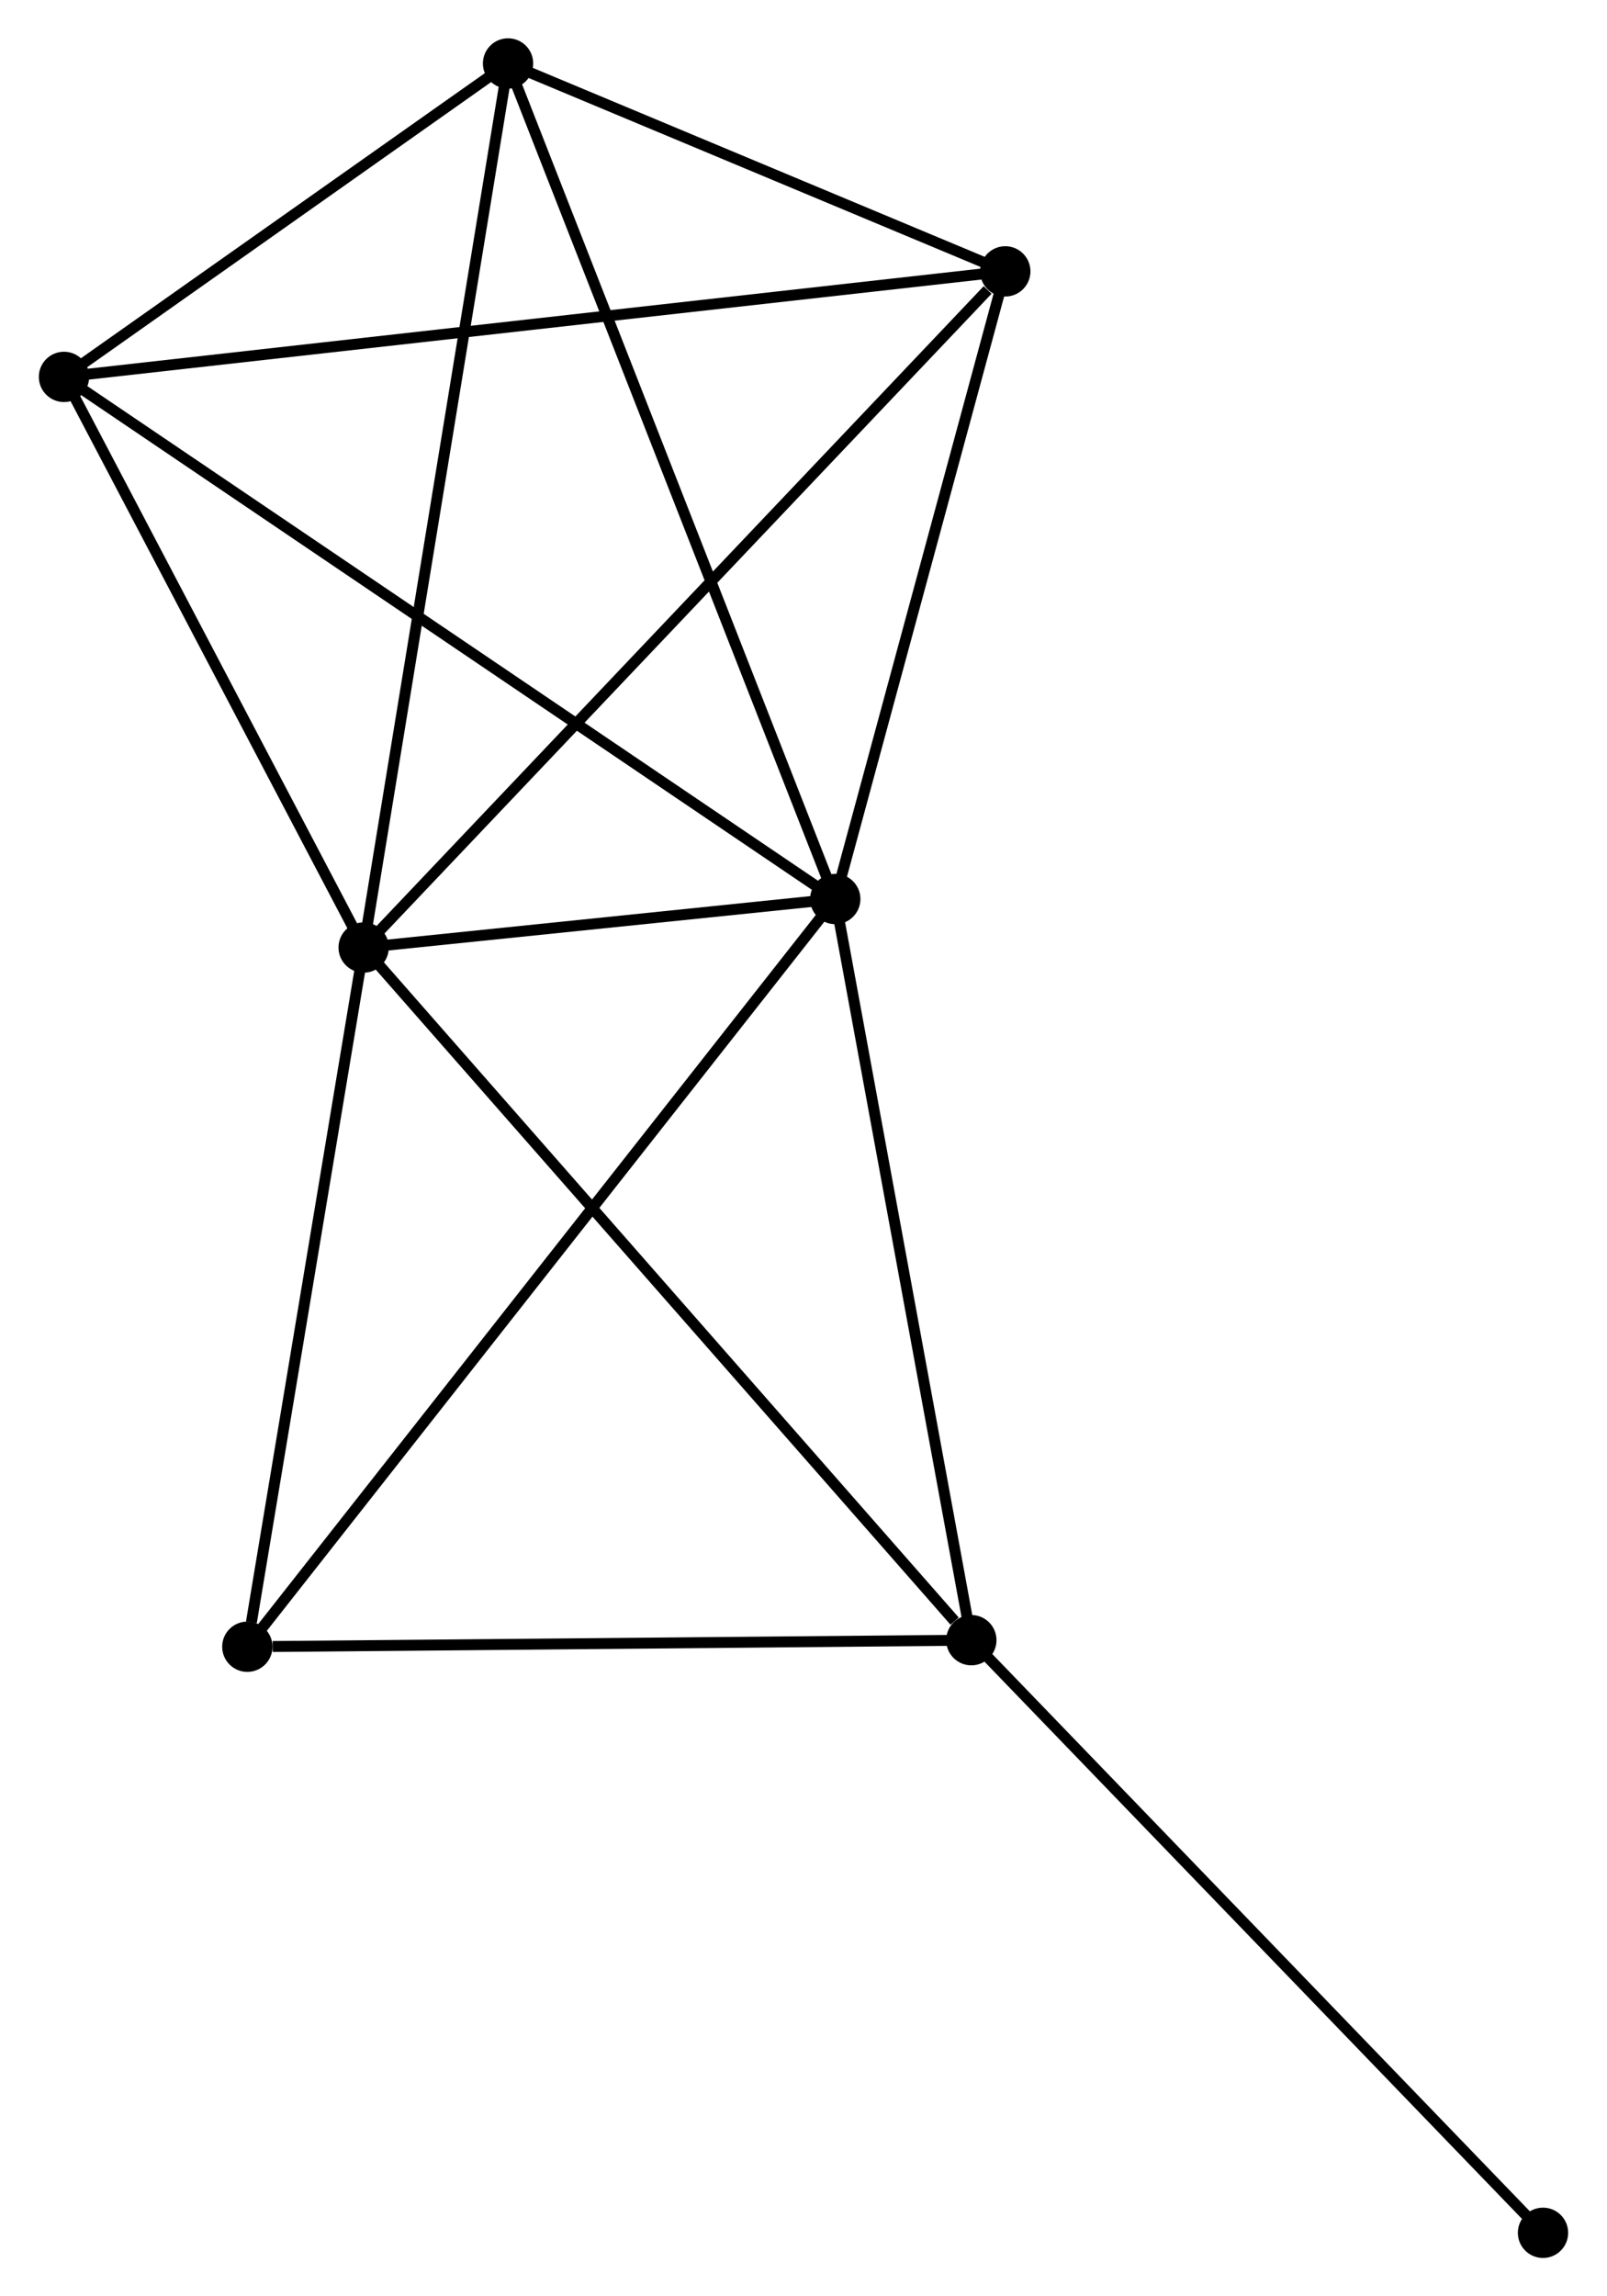 <?xml version="1.0" encoding="UTF-8" standalone="no"?>
<!DOCTYPE svg PUBLIC "-//W3C//DTD SVG 1.1//EN"
 "http://www.w3.org/Graphics/SVG/1.1/DTD/svg11.dtd">
<!-- Generated by graphviz version 2.36.0 (20140111.2315)
 -->
<!-- Title: %3 Pages: 1 -->
<svg width="147pt" height="210pt"
 viewBox="0.00 0.00 146.83 209.90" xmlns="http://www.w3.org/2000/svg" xmlns:xlink="http://www.w3.org/1999/xlink">
<g id="graph0" class="graph" transform="scale(1 1) rotate(0) translate(4 205.899)">
<title>%3</title>
<!-- 0 -->
<g id="node1" class="node"><title>0</title>
<ellipse fill="black" stroke="black" cx="29.199" cy="-119.286" rx="1.8" ry="1.8"/>
</g>
<!-- 1 -->
<g id="node2" class="node"><title>1</title>
<ellipse fill="black" stroke="black" cx="72.319" cy="-123.719" rx="1.8" ry="1.8"/>
</g>
<!-- 0&#45;&#45;1 -->
<g id="edge1" class="edge"><title>0&#45;&#45;1</title>
<path fill="none" stroke="black" d="M31.051,-119.476C38.144,-120.206 63.523,-122.815 70.521,-123.534"/>
</g>
<!-- 2 -->
<g id="node3" class="node"><title>2</title>
<ellipse fill="black" stroke="black" cx="84.761" cy="-55.972" rx="1.8" ry="1.8"/>
</g>
<!-- 0&#45;&#45;2 -->
<g id="edge2" class="edge"><title>0&#45;&#45;2</title>
<path fill="none" stroke="black" d="M30.572,-117.721C38.192,-109.037 75.222,-66.841 83.232,-57.715"/>
</g>
<!-- 3 -->
<g id="node4" class="node"><title>3</title>
<ellipse fill="black" stroke="black" cx="42.402" cy="-200.099" rx="1.8" ry="1.8"/>
</g>
<!-- 0&#45;&#45;3 -->
<g id="edge3" class="edge"><title>0&#45;&#45;3</title>
<path fill="none" stroke="black" d="M29.525,-121.284C31.352,-132.464 40.29,-187.174 42.087,-198.171"/>
</g>
<!-- 4 -->
<g id="node5" class="node"><title>4</title>
<ellipse fill="black" stroke="black" cx="87.864" cy="-181.093" rx="1.8" ry="1.8"/>
</g>
<!-- 0&#45;&#45;4 -->
<g id="edge4" class="edge"><title>0&#45;&#45;4</title>
<path fill="none" stroke="black" d="M30.649,-120.814C38.695,-129.291 77.793,-170.483 86.249,-179.392"/>
</g>
<!-- 5 -->
<g id="node6" class="node"><title>5</title>
<ellipse fill="black" stroke="black" cx="1.8" cy="-171.447" rx="1.8" ry="1.8"/>
</g>
<!-- 0&#45;&#45;5 -->
<g id="edge5" class="edge"><title>0&#45;&#45;5</title>
<path fill="none" stroke="black" d="M28.287,-121.021C24.127,-128.941 6.968,-161.608 2.743,-169.651"/>
</g>
<!-- 6 -->
<g id="node7" class="node"><title>6</title>
<ellipse fill="black" stroke="black" cx="18.564" cy="-55.372" rx="1.8" ry="1.8"/>
</g>
<!-- 0&#45;&#45;6 -->
<g id="edge6" class="edge"><title>0&#45;&#45;6</title>
<path fill="none" stroke="black" d="M28.892,-117.442C27.366,-108.273 20.603,-67.627 18.936,-57.609"/>
</g>
<!-- 1&#45;&#45;2 -->
<g id="edge7" class="edge"><title>1&#45;&#45;2</title>
<path fill="none" stroke="black" d="M72.678,-121.765C74.495,-111.872 82.66,-67.413 84.424,-57.806"/>
</g>
<!-- 1&#45;&#45;3 -->
<g id="edge8" class="edge"><title>1&#45;&#45;3</title>
<path fill="none" stroke="black" d="M71.579,-125.607C67.44,-136.175 47.187,-187.883 43.115,-198.277"/>
</g>
<!-- 1&#45;&#45;4 -->
<g id="edge9" class="edge"><title>1&#45;&#45;4</title>
<path fill="none" stroke="black" d="M72.836,-125.628C75.196,-134.339 84.932,-170.272 87.329,-179.119"/>
</g>
<!-- 1&#45;&#45;5 -->
<g id="edge10" class="edge"><title>1&#45;&#45;5</title>
<path fill="none" stroke="black" d="M70.576,-124.899C60.819,-131.502 13.079,-163.813 3.482,-170.308"/>
</g>
<!-- 1&#45;&#45;6 -->
<g id="edge11" class="edge"><title>1&#45;&#45;6</title>
<path fill="none" stroke="black" d="M71.196,-122.292C64.2,-113.397 26.658,-65.663 19.681,-56.791"/>
</g>
<!-- 2&#45;&#45;6 -->
<g id="edge12" class="edge"><title>2&#45;&#45;6</title>
<path fill="none" stroke="black" d="M82.851,-55.955C73.354,-55.868 31.257,-55.487 20.881,-55.393"/>
</g>
<!-- 7 -->
<g id="node8" class="node"><title>7</title>
<ellipse fill="black" stroke="black" cx="137.029" cy="-1.8" rx="1.8" ry="1.8"/>
</g>
<!-- 2&#45;&#45;7 -->
<g id="edge13" class="edge"><title>2&#45;&#45;7</title>
<path fill="none" stroke="black" d="M86.053,-54.633C93.222,-47.203 128.056,-11.1 135.59,-3.291"/>
</g>
<!-- 3&#45;&#45;4 -->
<g id="edge14" class="edge"><title>3&#45;&#45;4</title>
<path fill="none" stroke="black" d="M44.355,-199.283C51.833,-196.156 78.591,-184.97 85.968,-181.886"/>
</g>
<!-- 3&#45;&#45;5 -->
<g id="edge15" class="edge"><title>3&#45;&#45;5</title>
<path fill="none" stroke="black" d="M40.657,-198.868C33.979,-194.155 10.082,-177.291 3.493,-172.641"/>
</g>
<!-- 4&#45;&#45;5 -->
<g id="edge16" class="edge"><title>4&#45;&#45;5</title>
<path fill="none" stroke="black" d="M86.066,-180.892C74.963,-179.647 15.792,-173.015 3.887,-171.681"/>
</g>
</g>
</svg>

